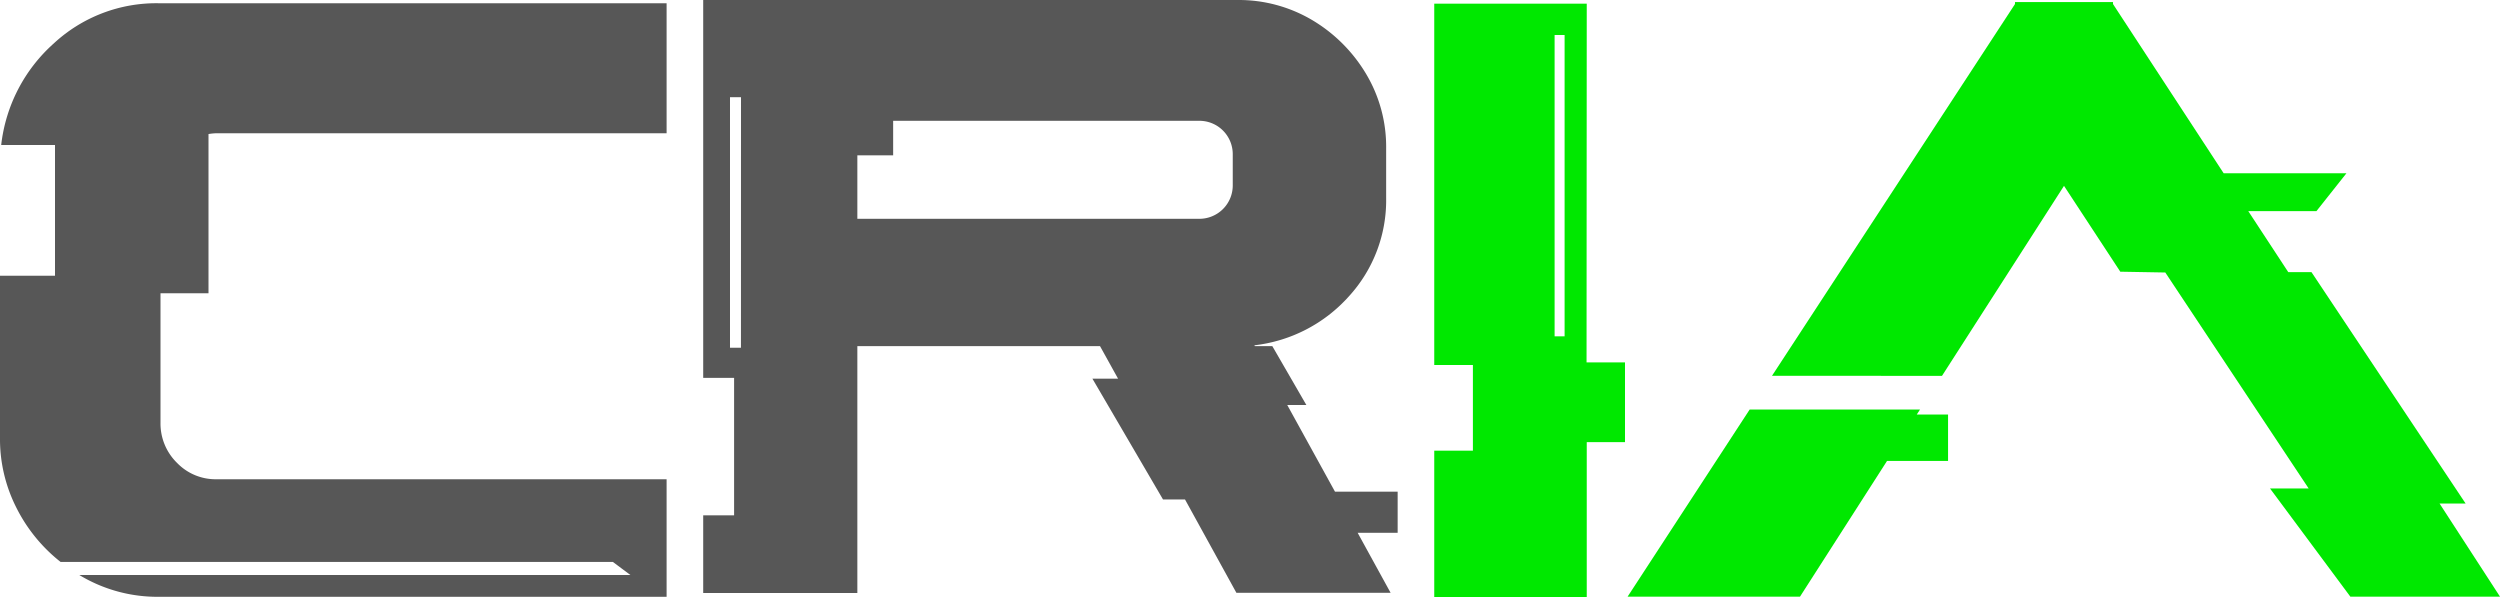 <svg xmlns="http://www.w3.org/2000/svg" viewBox="0 0 500 119.49"><defs><style>.cls-1{fill:#575757;}.cls-2{fill:#00e800;}</style></defs><g id="Camada_2" data-name="Camada 2"><g id="Camada_1-2" data-name="Camada 1"><path class="cls-1" d="M10.74,8.7A30.16,30.16,0,0,1,31.8.65H133.32v26h-90a11.11,11.11,0,0,0-1.62.16V58.65h-9.6V84.6a11,11,0,0,0,3.33,8,10.71,10.71,0,0,0,7.89,3.25h90v23.51H31.8A30.16,30.16,0,0,1,15.86,115H126.08l-3.5-2.61H12.12a32.07,32.07,0,0,1-8.87-10.9A30.32,30.32,0,0,1,0,87.52V55.15H11V29H.24A32,32,0,0,1,10.74,8.7Z"/><path class="cls-1" d="M267,98.34h12.53v8.22h-8l6.59,12H247.28L237,99.89h-4.4L218.48,75.73h5.13L220,69.22H171.47V118.6H140.64V103.06h6.18V75.57h-6.18V0h107a28.81,28.81,0,0,1,14.89,4.07A30.91,30.91,0,0,1,273.23,14.8a28.41,28.41,0,0,1,4,14.89v9.92a28.45,28.45,0,0,1-7.48,19.69,29.94,29.94,0,0,1-18.87,9.76l.08.16h3.5L261.27,81h-3.82ZM148.2,19.44H146V69.55h2.19Zm98.35,11.39a6.67,6.67,0,0,0-6.67-6.67H178.63v6.91h-7.16V43.76h68.41a6.67,6.67,0,0,0,6.67-6.67Z"/><path class="cls-2" d="M317.31,72.48H325V88.42h-7.65v31.07h-30.5V90.13h7.73V73h-7.73V.73h30.5ZM312.92,7h-2V67.27h2Z"/><path class="cls-2" d="M354.4,75.16,403,.81V.41h19.6v.4l22.13,33.84h24.56l-6,7.57H449.65l8,12.2h4.64l30.83,46.28h-5.21L500,119.33H470.07L454,97.69h7.73L433.06,54.5l-9-.16L412.8,37.17l-24.4,38ZM384,81.91l-.65,1h6.26v9.27h-12.2L360,119.33H325.52l24.41-37.42Z"/></g></g></svg>